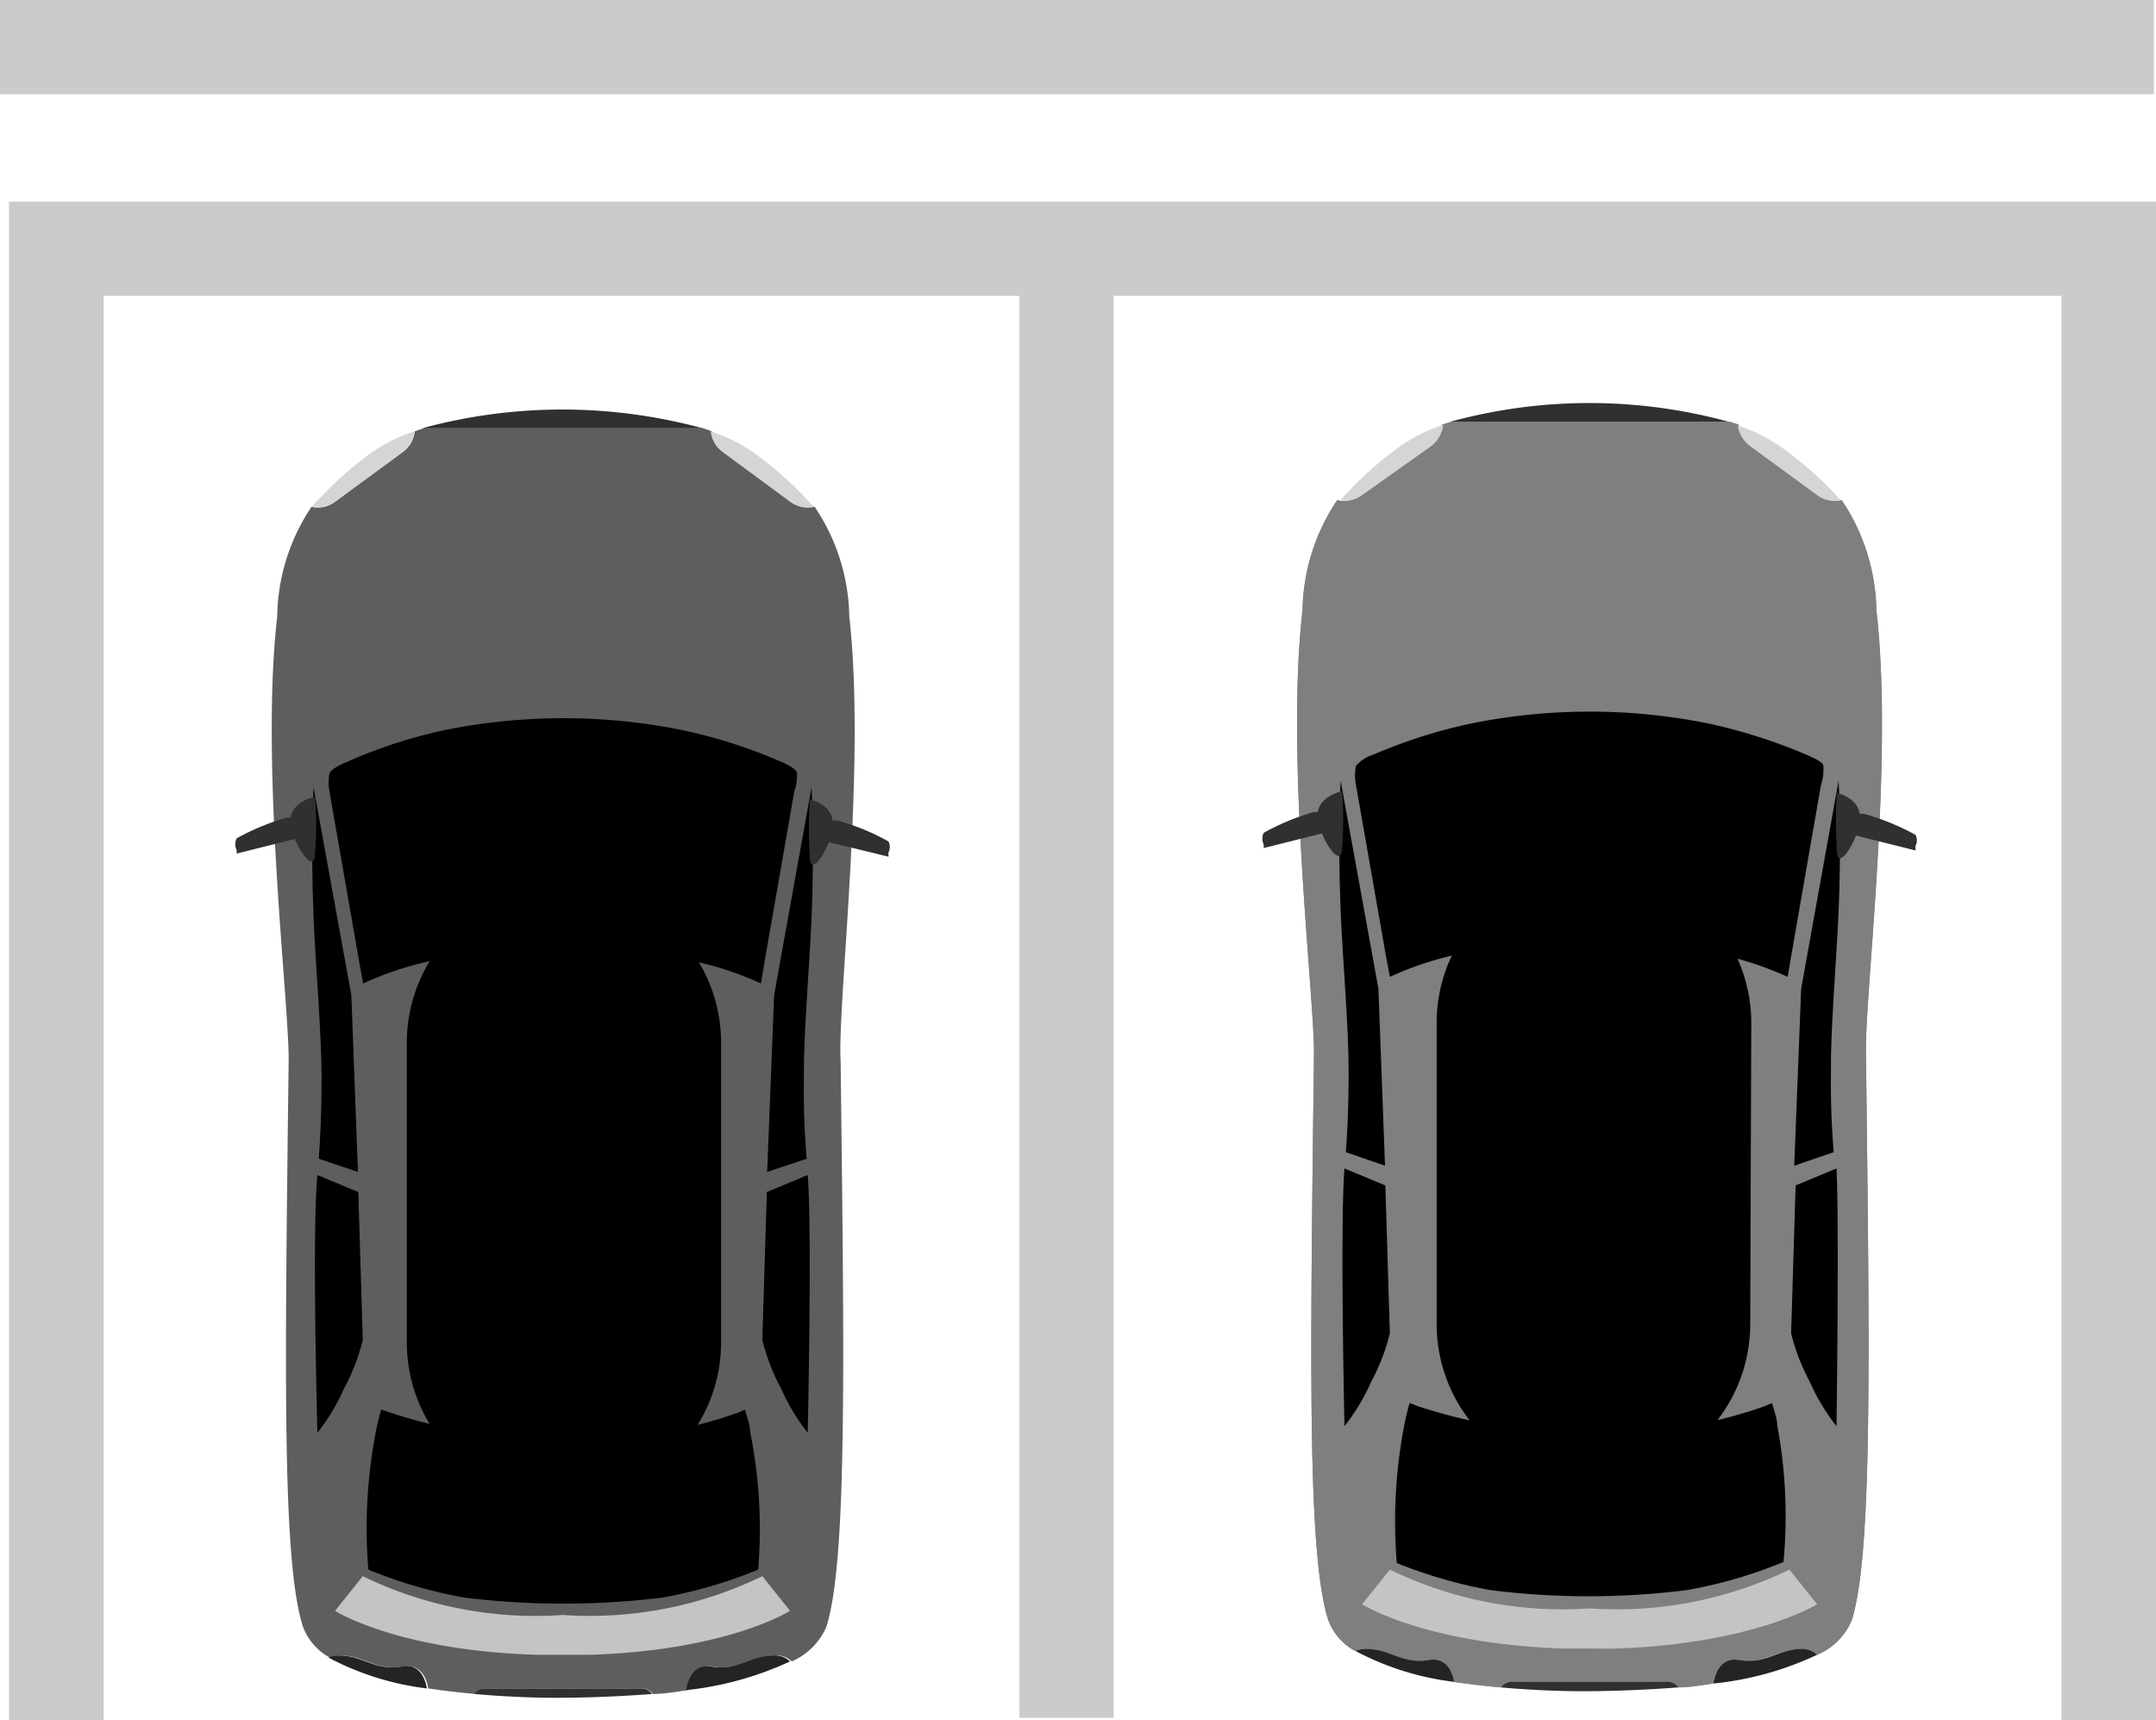 <svg xmlns="http://www.w3.org/2000/svg" viewBox="0 0 62.22 49.66"><defs><style>.cls-1{isolation:isolate;}.cls-2{fill:#303030;}.cls-3{fill:#5e5e5e;}.cls-4{mix-blend-mode:screen;}.cls-5{fill:#d5d5d5;}.cls-6{fill:#242424;}.cls-7{fill:#c4c4c4;mix-blend-mode:multiply;}.cls-8{fill:#7f7f7f;}.cls-9{fill:#cbcbcb;}</style></defs><g class="cls-1"><g id="Layer_2" data-name="Layer 2"><g id="Capa_1" data-name="Capa 1"><path class="cls-2" d="M20.23,12.69v-.34a15.42,15.42,0,0,0-8,0v.34Z"/><path class="cls-3" d="M24.51,17.8a5.82,5.82,0,0,0-1-3.17.83.83,0,0,1-.67-.14l-1.94-1.43a.85.85,0,0,1-.36-.61l-.28-.1h-8l-.29.1a.85.85,0,0,1-.36.61L9.66,14.49a.81.81,0,0,1-.67.14A5.82,5.82,0,0,0,8,17.8c-.5,4.34.35,11.16.33,12.84-.11,9-.19,14.42.41,16.31a1.68,1.68,0,0,0,.78.9.68.68,0,0,1,.31-.06c.69,0,1,.45,1.8.32.5-.09.68.33.73.63.46.07.92.12,1.35.16a.37.37,0,0,1,.31-.16h4.5a.39.39,0,0,1,.32.16c.32,0,.66-.06,1-.11.05-.3.21-.77.74-.68.77.13,1.11-.32,1.8-.32a.63.63,0,0,1,.47.17,1.93,1.93,0,0,0,1-1c.59-1.89.52-7.34.41-16.31C24.16,29,25,22.14,24.51,17.8Z"/><path class="cls-4" d="M20.81,38.75a4.54,4.54,0,0,1-4.54,4.54h0a4.54,4.54,0,0,1-4.53-4.54V30.1a4.53,4.53,0,0,1,4.53-4.53h0a4.53,4.53,0,0,1,4.54,4.53Z"/><path d="M23,22.3c-.05-.11-.21-.2-.48-.32a14.81,14.81,0,0,0-2.86-.91,17.29,17.29,0,0,0-6.8,0A14.33,14.33,0,0,0,10,22c-.28.12-.43.21-.49.32a1.42,1.42,0,0,0,0,.54v0l.86,4.93.11.6a9.39,9.39,0,0,1,2.7-.78,29.32,29.32,0,0,1,6.07,0,9.54,9.54,0,0,1,2.71.78l.1-.6.86-4.93v0A1.46,1.46,0,0,0,23,22.3Z"/><path d="M21.65,41.34c0-.22-.1-.43-.15-.65l-.23.1a13.74,13.74,0,0,1-5,.76,15.35,15.35,0,0,1-5-.77L11,40.69c-.06.21-.11.42-.15.62a14.67,14.67,0,0,0-.22,4,13.65,13.65,0,0,0,2.78.81,23.55,23.55,0,0,0,5.69,0,13.39,13.39,0,0,0,2.78-.81A14.22,14.22,0,0,0,21.65,41.34Z"/><path d="M9.2,33.45l1.13.38-.19-5.1-1.09-6s-.09,1.55,0,3.77c.06,1.41.23,3.34.23,4.59S9.23,33,9.2,33.45Z"/><path d="M23.28,33.45l-1.14.38.2-5.1,1.08-6s.09,1.55,0,3.77c-.06,1.41-.23,3.34-.22,4.59A23.83,23.83,0,0,0,23.28,33.45Z"/><path d="M9.16,33.92l1.18.49.13,4.27a5.92,5.92,0,0,1-.54,1.4,5.9,5.9,0,0,1-.77,1.28S9,35.52,9.16,33.92Z"/><path d="M23.31,33.92l-1.18.49L22,38.68a5.92,5.92,0,0,0,.54,1.4,5.9,5.9,0,0,0,.77,1.28S23.44,35.52,23.31,33.92Z"/><path class="cls-5" d="M9.66,14.49l1.94-1.43a.85.85,0,0,0,.36-.61,4.7,4.7,0,0,0-1.38.72A10.68,10.68,0,0,0,9,14.63.81.81,0,0,0,9.66,14.49Z"/><path class="cls-5" d="M20.87,13.06l1.94,1.43a.83.83,0,0,0,.67.14,10.2,10.2,0,0,0-1.59-1.46,4.58,4.58,0,0,0-1.38-.72A.85.85,0,0,0,20.87,13.06Z"/><path class="cls-6" d="M11.59,48.11c-.77.13-1.11-.32-1.8-.32a.68.68,0,0,0-.31.06,8.12,8.12,0,0,0,2.84.89C12.27,48.44,12.09,48,11.59,48.11Z"/><path class="cls-6" d="M20.54,48.11c-.53-.09-.69.38-.74.68a9.44,9.44,0,0,0,3-.83.63.63,0,0,0-.47-.17C21.65,47.79,21.31,48.24,20.54,48.11Z"/><path class="cls-7" d="M17,47.77C21,47.65,22.8,46.5,22.8,46.5l-.8-1a11.38,11.38,0,0,1-5.76,1.12h0a11.39,11.39,0,0,1-5.77-1.12l-.8,1s1.79,1.15,5.84,1.27l.73,0h0Z"/><path class="cls-2" d="M25.64,24.29a6.45,6.45,0,0,0-1.46-.6.27.27,0,0,0-.15,0c-.07-.5-.66-.61-.66-.61a12.31,12.31,0,0,0,0,1.65c0,.52.36.07.55-.42l1.72.42s0,0,0-.12A.35.35,0,0,0,25.64,24.29Z"/><path class="cls-2" d="M9.09,23s-.62.11-.7.6l-.11,0a6.9,6.9,0,0,0-1.45.6.38.38,0,0,0,0,.34l0,.1,1.68-.42c.2.49.57.93.58.42A9.68,9.68,0,0,0,9.09,23Z"/><path class="cls-2" d="M18.48,48.74H14a.37.37,0,0,0-.31.16c1.41.13,2.57.11,2.57.11s1.15,0,2.56-.11A.39.39,0,0,0,18.48,48.74Z"/><path class="cls-2" d="M49.87,12.5v-.33a15.21,15.21,0,0,0-8,0v.33Z"/><path class="cls-8" d="M54.15,17.61a5.85,5.85,0,0,0-1-3.17.83.83,0,0,1-.67-.14l-1.94-1.42a.89.89,0,0,1-.36-.62l-.28-.09h-8l-.29.09a.91.91,0,0,1-.35.62l-2,1.42a.81.81,0,0,1-.67.14,5.85,5.85,0,0,0-1,3.17c-.5,4.34.35,11.17.33,12.85-.11,9-.19,14.41.41,16.3a1.68,1.68,0,0,0,.78.9.68.68,0,0,1,.31-.06c.69,0,1,.45,1.8.32.5-.09.68.33.73.63.46.07.92.12,1.35.16a.37.37,0,0,1,.31-.16h4.5a.39.39,0,0,1,.32.16c.32,0,.66-.06,1-.11.05-.29.21-.77.74-.68.77.13,1.11-.32,1.8-.32a.63.63,0,0,1,.47.17,1.86,1.86,0,0,0,1-1c.59-1.89.52-7.34.41-16.3C53.8,28.78,54.66,22,54.15,17.61Z"/><path class="cls-8" d="M54.15,17.61a5.85,5.85,0,0,0-1-3.17.83.83,0,0,1-.67-.14l-1.94-1.42a.89.89,0,0,1-.36-.62l-.28-.09h-8l-.29.09a.91.91,0,0,1-.35.62l-2,1.42a.81.81,0,0,1-.67.14,5.85,5.85,0,0,0-1,3.17c-.5,4.34.35,11.17.33,12.85-.11,9-.19,14.41.41,16.3a1.68,1.68,0,0,0,.78.9.68.68,0,0,1,.31-.06c.69,0,1,.45,1.8.32.5-.09.68.33.73.63.46.07.92.12,1.35.16a.37.37,0,0,1,.31-.16h4.5a.39.39,0,0,1,.32.16c.32,0,.66-.06,1-.11.05-.29.21-.77.74-.68.77.13,1.11-.32,1.8-.32a.63.63,0,0,1,.47.17,1.86,1.86,0,0,0,1-1c.59-1.89.52-7.34.41-16.3C53.8,28.78,54.66,22,54.15,17.61Z"/><path class="cls-4" d="M50.51,38.22A4.54,4.54,0,0,1,46,42.76h0a4.54,4.54,0,0,1-4.54-4.54V29.57A4.53,4.53,0,0,1,46,25h0a4.53,4.53,0,0,1,4.54,4.53Z"/><path d="M52.62,22.11c0-.1-.21-.2-.48-.32a15.57,15.57,0,0,0-2.86-.91,17.29,17.29,0,0,0-6.8,0,15,15,0,0,0-2.86.91,1.06,1.06,0,0,0-.49.32,1.42,1.42,0,0,0,0,.54v0L40,27.61l.11.59a9.39,9.39,0,0,1,2.7-.78,29.32,29.32,0,0,1,6.07,0,9.54,9.54,0,0,1,2.71.78l.1-.59.86-4.94v0A1.46,1.46,0,0,0,52.62,22.11Z"/><path d="M51.29,41.15c0-.22-.1-.43-.15-.65l-.23.1a13.74,13.74,0,0,1-5,.76,15.35,15.35,0,0,1-5-.77l-.23-.09c-.06.21-.11.42-.15.62a14.67,14.67,0,0,0-.22,4A13.65,13.65,0,0,0,43,45.9a22.57,22.57,0,0,0,5.69,0,13.39,13.39,0,0,0,2.78-.81A14.22,14.22,0,0,0,51.29,41.15Z"/><path d="M38.84,33.26l1.13.39-.19-5.11-1.09-6s-.09,1.55,0,3.77c.06,1.41.23,3.34.23,4.59S38.87,32.85,38.84,33.26Z"/><path d="M52.92,33.26l-1.14.39.2-5.11,1.08-6s.09,1.55,0,3.77c-.06,1.41-.23,3.34-.22,4.59A23.83,23.83,0,0,0,52.92,33.26Z"/><path d="M38.8,33.73l1.18.49.13,4.27a5.92,5.92,0,0,1-.54,1.4,5.9,5.9,0,0,1-.77,1.28S38.67,35.33,38.8,33.73Z"/><path d="M53,33.73l-1.18.49-.13,4.27a5.92,5.92,0,0,0,.54,1.4A5.9,5.9,0,0,0,53,41.17S53.08,35.33,53,33.73Z"/><path class="cls-5" d="M39.3,14.3l2-1.42a.91.91,0,0,0,.35-.62,5,5,0,0,0-1.38.72,10.68,10.68,0,0,0-1.59,1.46A.81.81,0,0,0,39.3,14.3Z"/><path class="cls-5" d="M50.51,12.88l1.94,1.42a.83.83,0,0,0,.67.14A10.2,10.2,0,0,0,51.53,13a4.81,4.81,0,0,0-1.38-.72A.89.89,0,0,0,50.51,12.88Z"/><path class="cls-6" d="M41.23,47.92c-.77.13-1.11-.32-1.8-.32a.68.68,0,0,0-.31.06,8.12,8.12,0,0,0,2.84.89C41.91,48.25,41.73,47.83,41.23,47.92Z"/><path class="cls-6" d="M50.18,47.92c-.53-.09-.69.39-.74.68a9.19,9.19,0,0,0,3-.83A.63.63,0,0,0,52,47.6C51.29,47.6,51,48.05,50.18,47.92Z"/><path class="cls-7" d="M46.6,47.59c4-.13,5.84-1.28,5.84-1.28l-.8-1a11.38,11.38,0,0,1-5.76,1.12h0a11.39,11.39,0,0,1-5.77-1.12l-.8,1s1.79,1.15,5.84,1.28H46.6Z"/><path class="cls-2" d="M55.28,24.1a7,7,0,0,0-1.46-.6.27.27,0,0,0-.15,0c-.07-.49-.66-.61-.66-.61a12.44,12.44,0,0,0,0,1.66c0,.51.36.07.55-.43l1.72.43,0-.13A.35.35,0,0,0,55.28,24.1Z"/><path class="cls-2" d="M38.73,22.84s-.62.12-.7.6l-.11,0a6.9,6.9,0,0,0-1.45.6.39.39,0,0,0,0,.34l0,.1,1.68-.42c.2.49.57.93.58.42A9.68,9.68,0,0,0,38.73,22.84Z"/><path class="cls-2" d="M48.12,48.55h-4.5a.37.37,0,0,0-.31.16c1.41.13,2.57.11,2.57.11s1.15,0,2.56-.11A.39.39,0,0,0,48.12,48.55Z"/><polygon class="cls-9" points="62.22 49.66 59.49 49.66 59.49 8.54 2.99 8.54 2.99 49.66 0.26 49.66 0.26 5.82 62.22 5.82 62.22 49.66"/><rect class="cls-9" x="29.42" y="6.97" width="2.72" height="42.62"/><rect class="cls-9" width="62.16" height="2.72"/></g></g></g></svg>
